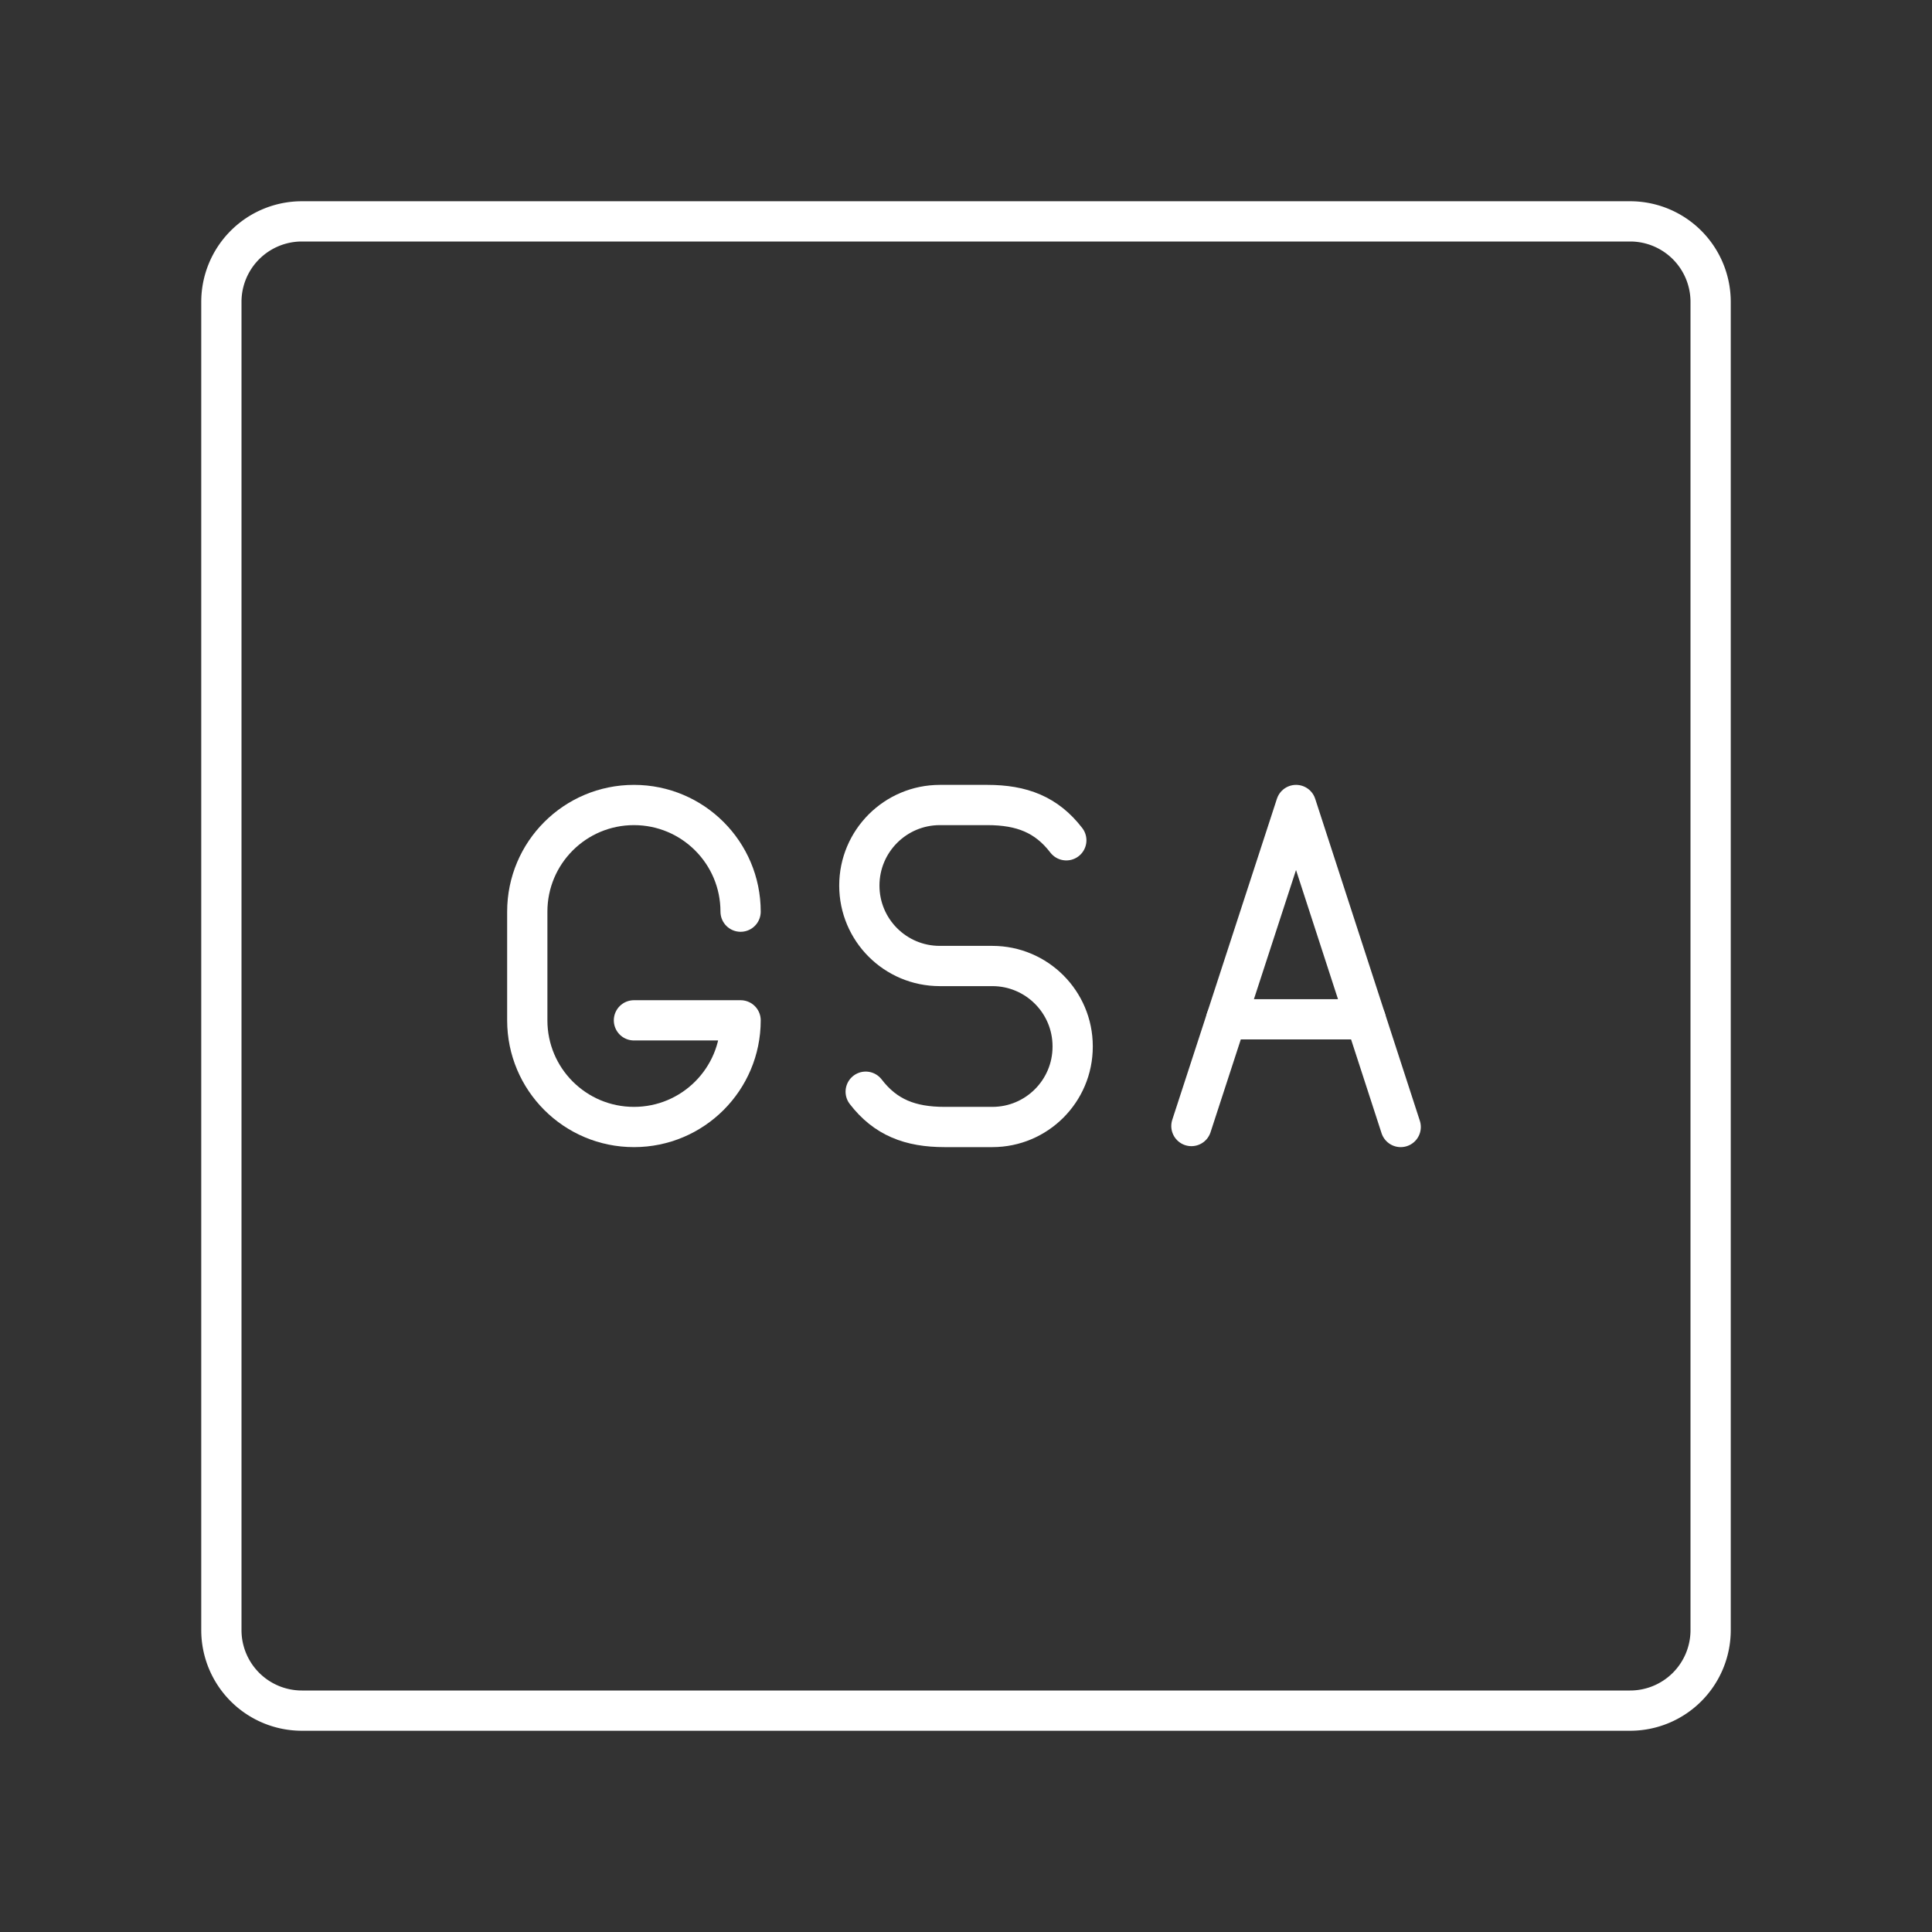 <svg
   viewBox="0 0 48 48"
   xmlns="http://www.w3.org/2000/svg">
  <rect x="0" y="0" width="48" height="48" fill="#333333" stroke="none"/>
  <defs>
    <style>.a{fill:none;stroke:#fff;stroke-linecap:round;stroke-linejoin:round;}</style>
  </defs>
  <path
     class="a"
     d="m 40.5,5.5 h -33 a 2,2 0 0 0 -2,2 v 33 a 2,2 0 0 0 2,2 h 33 a 2,2 0 0 0 2,-2 v -33 a 2,2 0 0 0 -2,-2 z"
     id="path17938" />
  <path
     id="line2871"
     style="fill:none;stroke:#ffffff;stroke-linecap:round;stroke-linejoin:round;stroke-miterlimit:10"
     class="st5"
     d="M 33.93,25.324 H 30.464"/>
  <path
     id="polyline2875"
     style="fill:none;stroke:#ffffff;stroke-linecap:round;stroke-linejoin:round;stroke-miterlimit:10"
     class="st5"
     d="m 29.6,27.976 2.6,-7.976 2.6,8"/>
  <path
     class="st5"
     d="m 21.508,27.123 c 0.491,0.639 1.106,0.877 1.962,0.877 h 1.184 c 1.102,0 1.996,-0.894 1.996,-1.996 v -0.009 C 26.65,24.894 25.756,24 24.654,24 H 23.348 C 22.244,24 21.35,23.106 21.35,22.002 v -4e-6 C 21.35,20.896 22.246,20 23.352,20 h 1.178 c 0.856,0 1.471,0.238 1.962,0.877"
     id="path2335"
     style="fill:none;stroke:#ffffff;stroke-linecap:round;stroke-linejoin:round;stroke-miterlimit:10"/>
  <path
     class="st5"
     d="M 18.4,22.65 C 18.4,21.186 17.214,20 15.75,20 v 0 c -1.464,0 -2.65,1.186 -2.65,2.65 v 2.7 c 0,1.464 1.186,2.65 2.65,2.65 v 0 c 1.464,0 2.65,-1.186 2.65,-2.65 h -2.65"
     id="path2899"
     style="fill:none;stroke:#ffffff;stroke-linecap:round;stroke-linejoin:round;stroke-miterlimit:10"/>
</svg>
